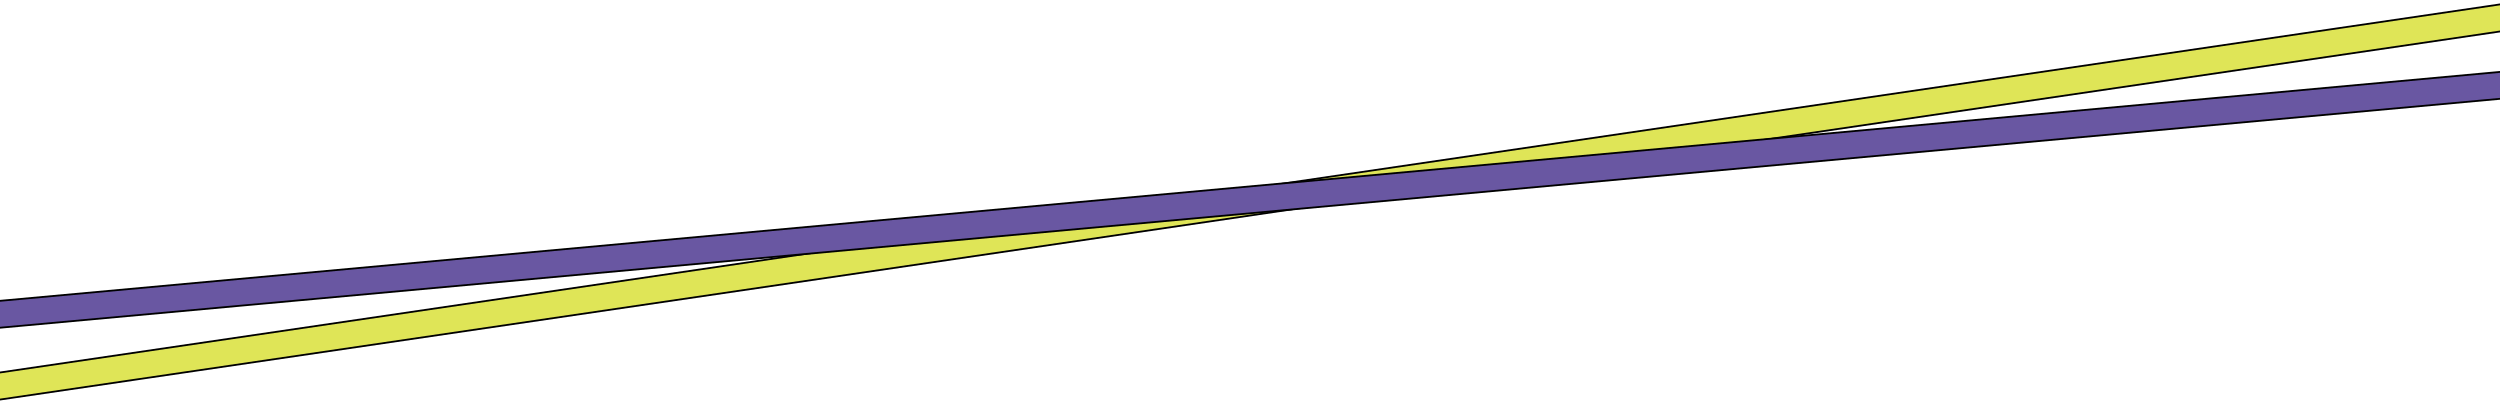 <svg width="4106" height="669" viewBox="0 0 4106 669" fill="none" xmlns="http://www.w3.org/2000/svg">
<rect x="-76.063" y="622.978" width="4258.63" height="44" transform="rotate(-8.376 -76.063 622.978)" fill="#DFE557" stroke="black" stroke-width="3"/>
<rect x="-79.918" y="501.4" width="4231.9" height="44" transform="rotate(-5.232 -79.918 501.4)" fill="#6957A2" stroke="black" stroke-width="3"/>
</svg>
